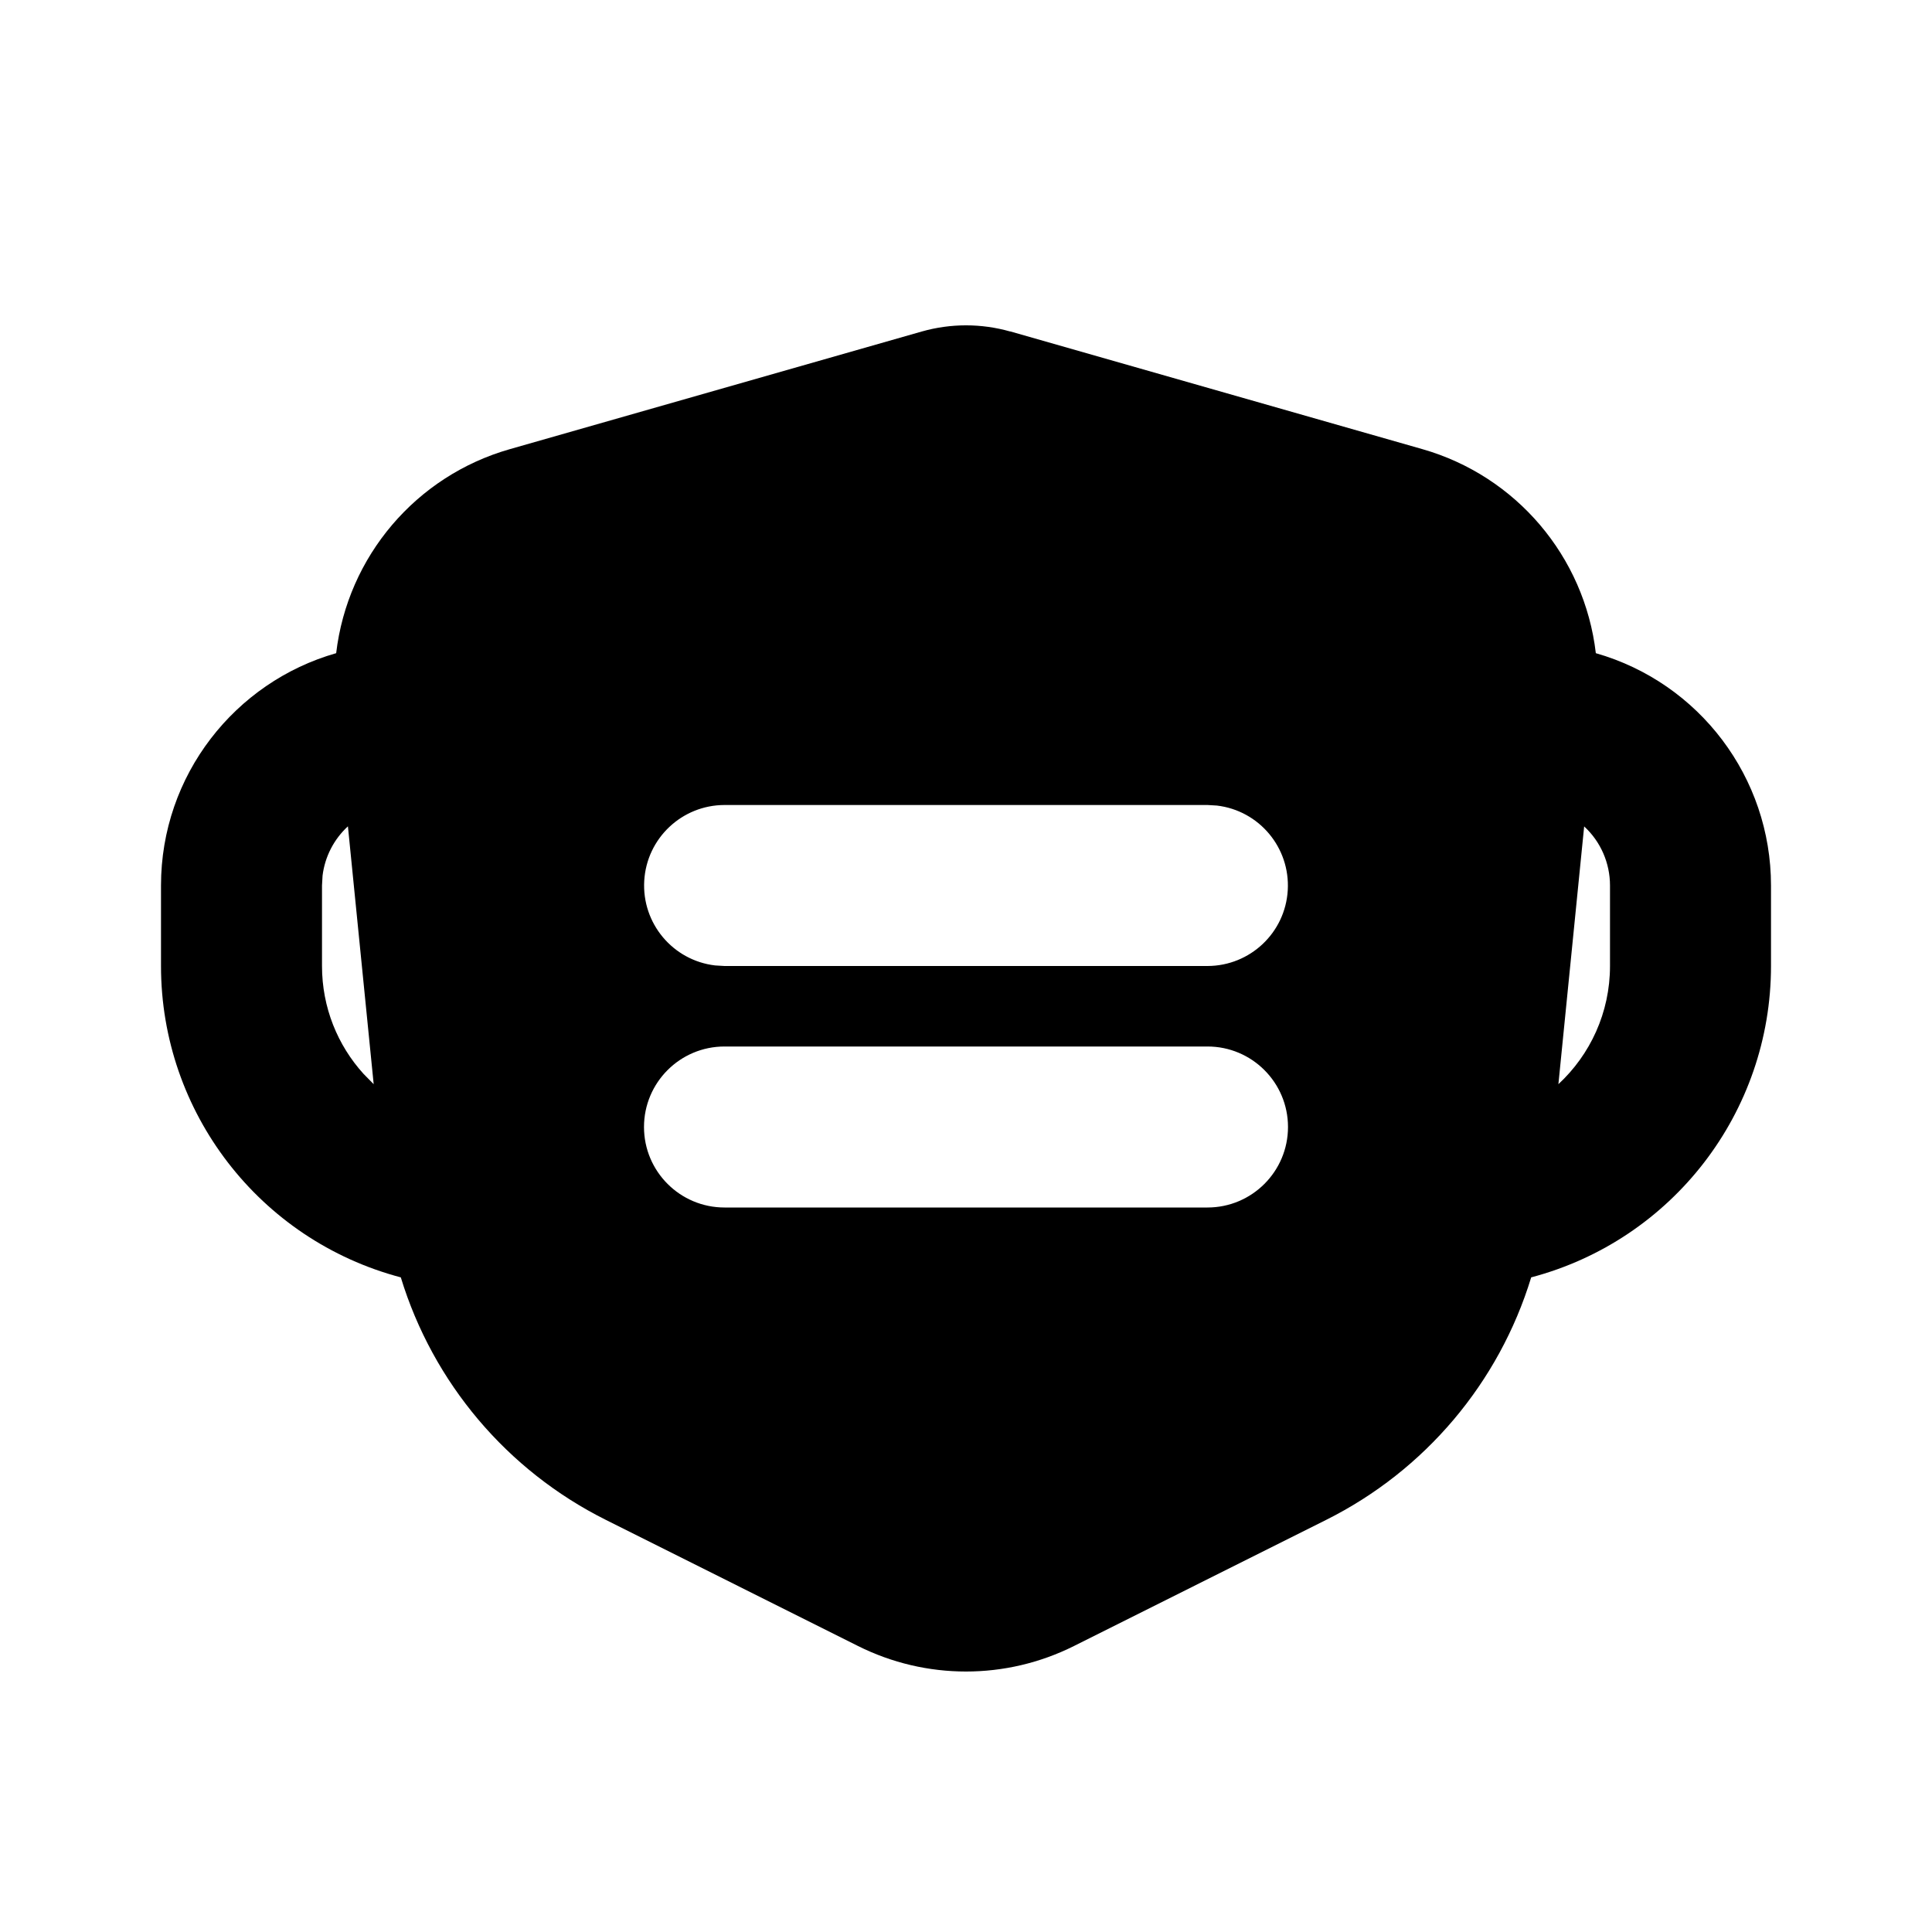 <svg xmlns="http://www.w3.org/2000/svg" width="24" height="24">
  <defs/>
  <path  d="M12.55,4.117 L17.668,5.579 C18.832,5.911 19.683,6.911 19.824,8.114 C21.112,8.482 22,9.66 22,11 L22,12 C22,13.816 20.777,15.404 19.021,15.868 C18.621,17.178 17.701,18.267 16.475,18.88 L13.342,20.447 C12.497,20.87 11.503,20.87 10.658,20.447 L7.525,18.88 C6.299,18.267 5.379,17.178 4.979,15.868 C3.223,15.404 2,13.816 2,12 L2,11 C2,9.629 2.92,8.472 4.176,8.114 C4.318,6.912 5.168,5.912 6.332,5.58 L11.451,4.118 C11.81,4.016 12.19,4.016 12.549,4.118 Z M15,13 L9,13 C8.448,13 8,13.448 8,14 C8,14.552 8.448,15 9,15 L15,15 C15.552,15 16,14.552 16,14 C16,13.448 15.552,13 15,13 Z M15,10 L9,10 C8.471,10.001 8.034,10.413 8.003,10.941 C7.972,11.47 8.358,11.931 8.883,11.993 L9,12 L15,12 C15.529,11.999 15.966,11.587 15.997,11.059 C16.028,10.53 15.642,10.069 15.117,10.007 Z M4.322,10.265 C4.148,10.425 4.036,10.642 4.007,10.877 L4,11 L4,12 C4,12.516 4.195,12.986 4.516,13.34 L4.642,13.468 Z M19.359,13.468 C19.753,13.103 20,12.58 20,12 L20,11 C20,10.721 19.884,10.455 19.679,10.266 L19.359,13.468 Z"/>
</svg>

